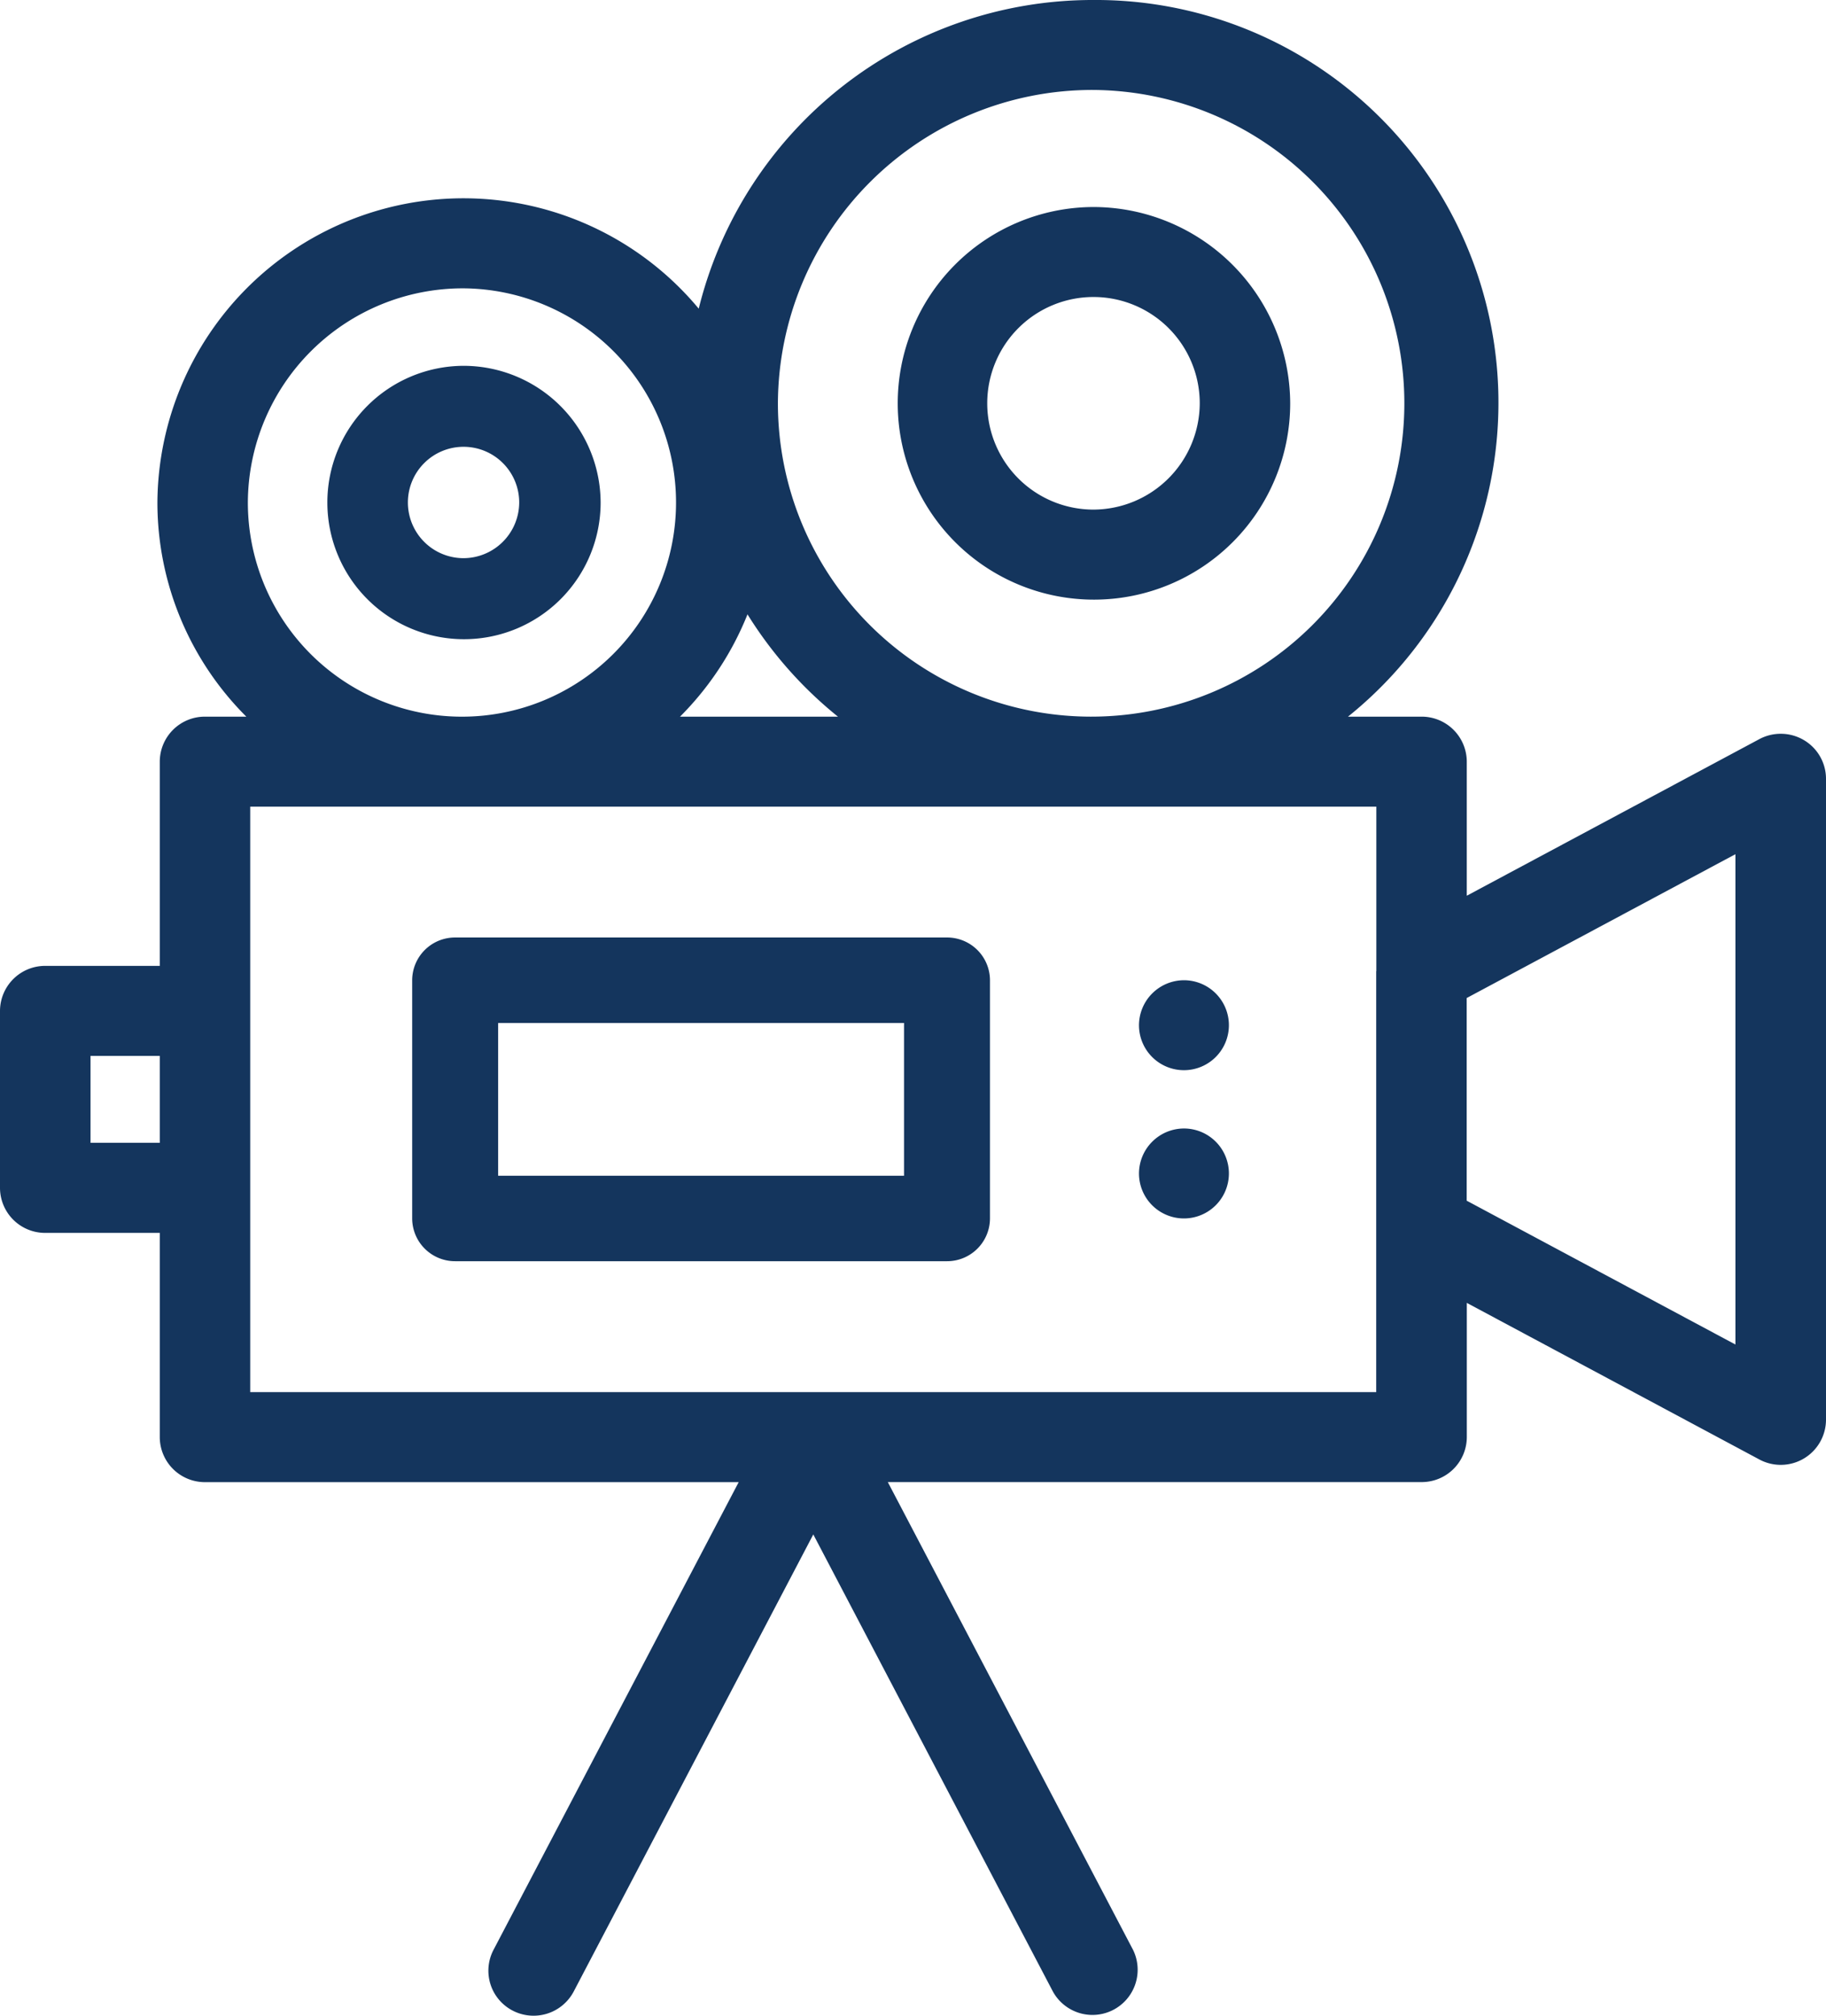 <svg xmlns="http://www.w3.org/2000/svg" width="58" height="64" viewBox="0 0 58 64">
  <defs>
    <style>
      .cls-1 {
        fill: #14355d;
        fill-rule: evenodd;
      }
    </style>
  </defs>
  <path class="cls-1" d="M57.3,23.5a1.445,1.445,0,0,0-1.418-.032l-9.292,4.972V24.182a1.433,1.433,0,0,0-1.437-1.428H42.817A12.786,12.786,0,0,0,34.716,0,12.889,12.889,0,0,0,22.194,9.8,9.721,9.721,0,0,0,5,15.954a9.6,9.6,0,0,0,2.824,6.8H6.512a1.432,1.432,0,0,0-1.437,1.428v6.485H1.437A1.434,1.434,0,0,0,0,32.1v5.617a1.433,1.433,0,0,0,1.437,1.428H5.075v6.486a1.433,1.433,0,0,0,1.437,1.428H23.463L15.675,61.91a1.426,1.426,0,0,0,.61,1.928,1.441,1.441,0,0,0,1.938-.607l7.61-14.512,7.61,14.512A1.435,1.435,0,0,0,35.99,61.91L28.2,47.057H45.154a1.433,1.433,0,0,0,1.437-1.428V41.367l9.292,4.972A1.437,1.437,0,0,0,58,45.081V24.729A1.427,1.427,0,0,0,57.3,23.5ZM5.075,36.285h-2.2v-2.76h2.2v2.76ZM34.716,2.856a9.949,9.949,0,1,1-10.007,9.949A9.99,9.99,0,0,1,34.716,2.856ZM23.743,19.506a12.923,12.923,0,0,0,2.873,3.248H21.6A9.685,9.685,0,0,0,23.743,19.506ZM14.713,9.155a6.8,6.8,0,1,1-6.84,6.8A6.828,6.828,0,0,1,14.713,9.155Zm29,21.68V44.2H7.948V25.612H43.717v5.224Zm11.41,11.854-8.536-4.567V31.688l8.536-4.567V42.689ZM14.713,11.615a4.34,4.34,0,1,0,4.365,4.34A4.357,4.357,0,0,0,14.713,11.615Zm0,6.107a1.768,1.768,0,1,1,1.779-1.768A1.775,1.775,0,0,1,14.713,17.722Zm20-11.149a6.233,6.233,0,1,0,6.268,6.232A6.258,6.258,0,0,0,34.716,6.573Zm0,9.607a3.375,3.375,0,1,1,3.395-3.375A3.388,3.388,0,0,1,34.716,16.18ZM30.08,29.766H14.457a1.361,1.361,0,0,0-1.365,1.357v7.565a1.362,1.362,0,0,0,1.365,1.356H30.08a1.362,1.362,0,0,0,1.365-1.356V31.124A1.361,1.361,0,0,0,30.08,29.766Zm-1.365,7.565H15.822V32.48H28.715v4.851h0Zm8.9-6.208a1.428,1.428,0,1,1-1.437,1.428A1.433,1.433,0,0,1,37.617,31.123Zm0,4.707a1.428,1.428,0,1,1-1.437,1.428A1.433,1.433,0,0,1,37.617,35.83Z"/>
</svg>
